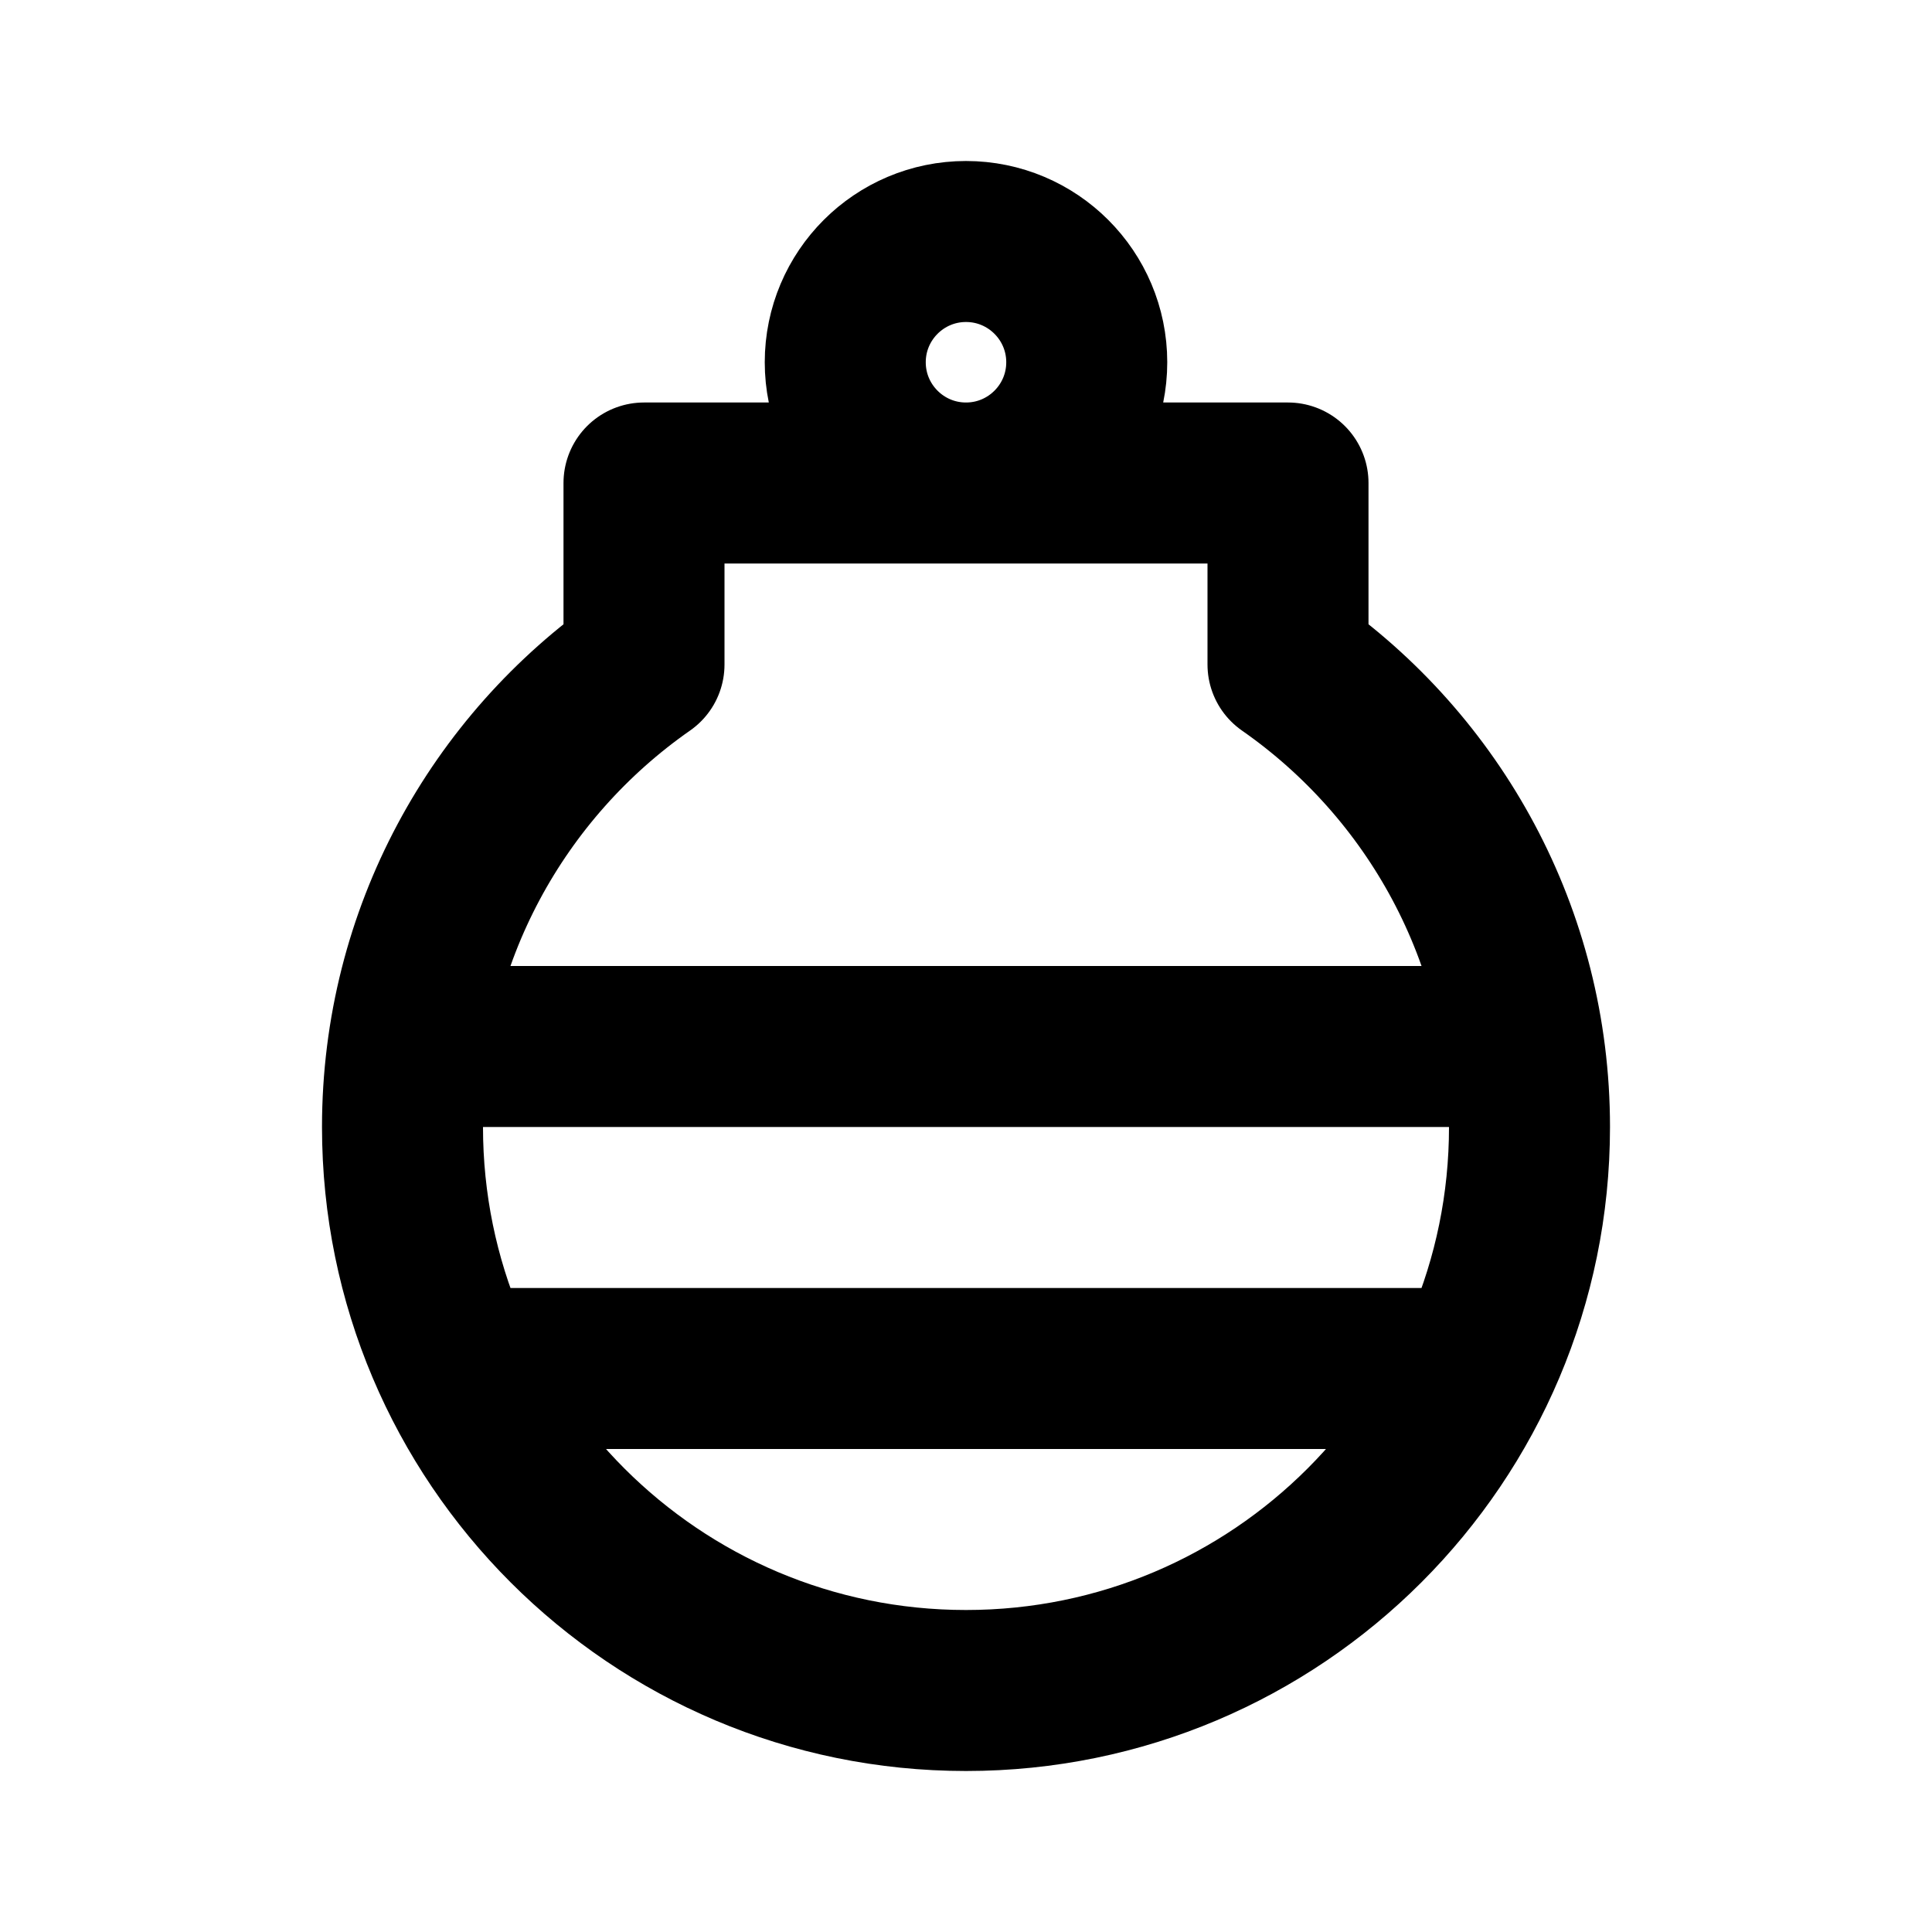 <?xml version="1.0" encoding="utf-8"?>
<svg width="800px" height="800px" viewBox="0 0 24 24" fill="none" xmlns="http://www.w3.org/2000/svg">
<path d="M5.071 13H18.929M18.326 17H5.703M8 6H16V8.255C17.814 9.52 19 11.621 19 14C19 17.866 15.866 21 12 21C8.134 21 5 17.866 5 14C5 11.621 6.187 9.52 8 8.255V6ZM13.5 4.5C13.5 5.328 12.828 6 12 6C11.172 6 10.5 5.328 10.5 4.5C10.5 3.672 11.172 3 12 3C12.828 3 13.5 3.672 13.5 4.5Z" stroke="#000000" stroke-width="2" stroke-linecap="round" stroke-linejoin="round"/>
</svg>